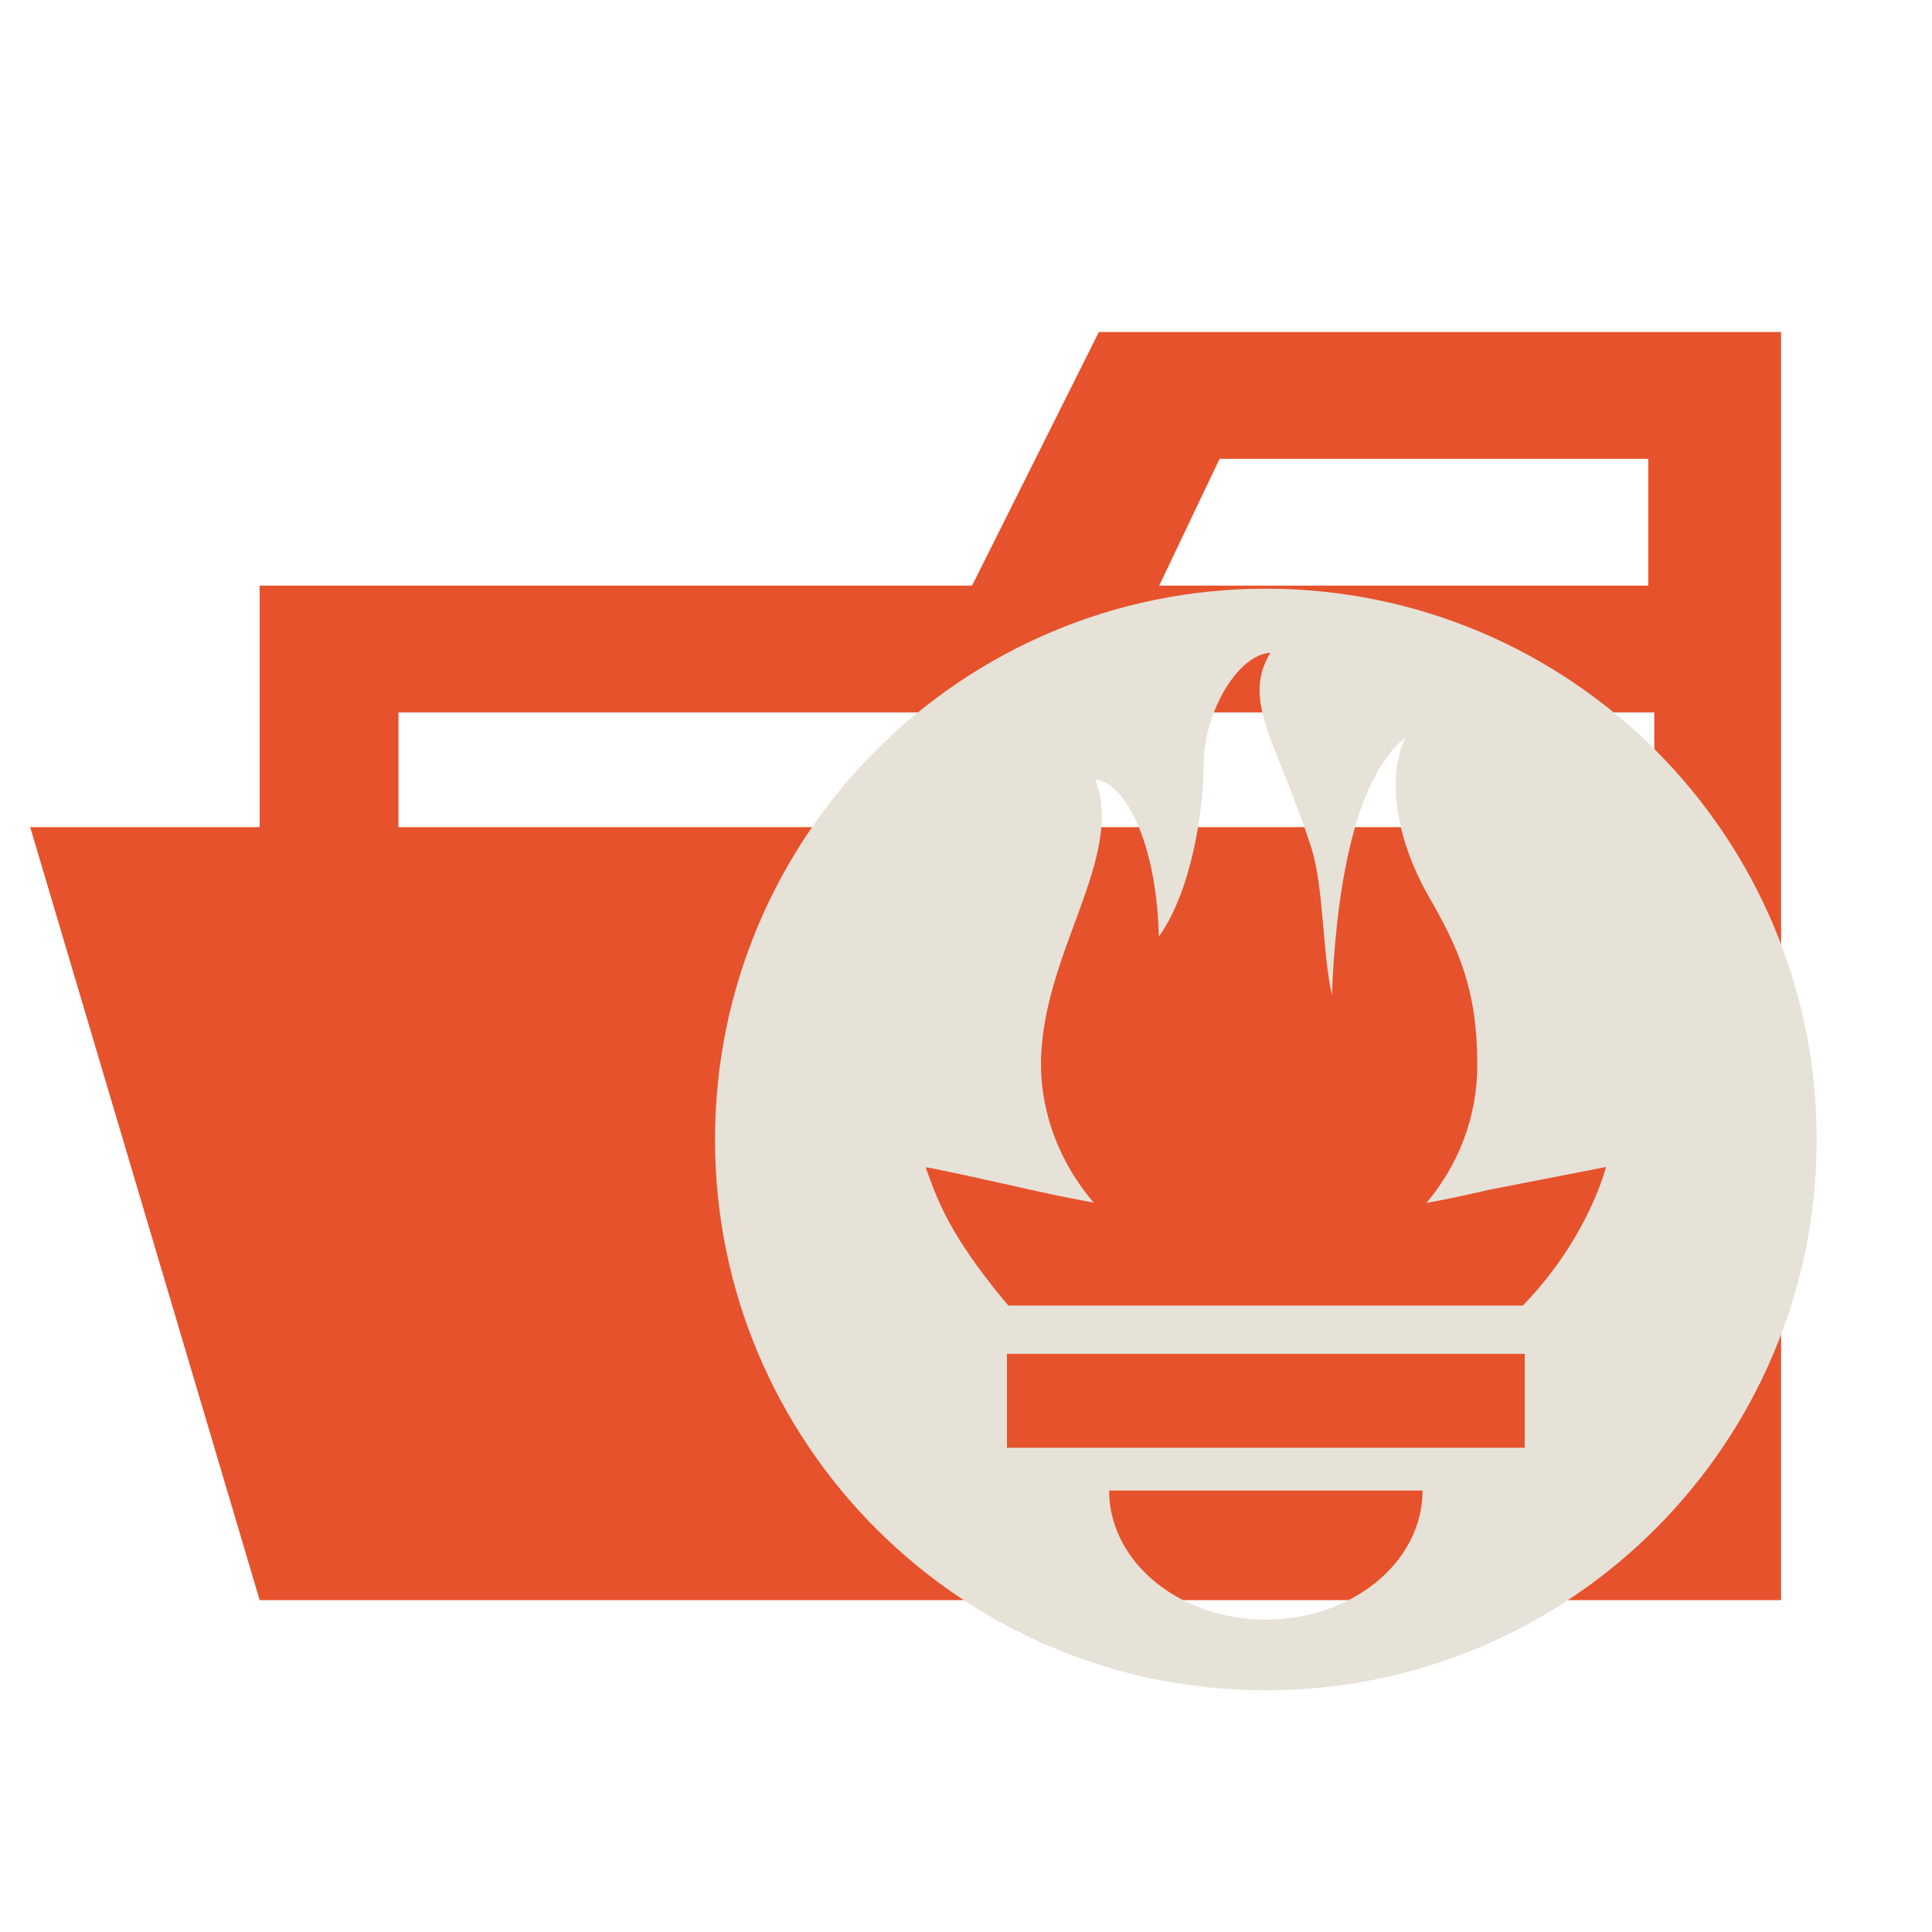<svg version="1.1" viewBox="0 0 32 32" xmlns="http://www.w3.org/2000/svg"><title>default_folder_opened</title><g><path d="M27.4,5.5H18.2L16.1,9.7H4.3V26.5H29.5V5.5Zm0,18.7H6.6V11.8H27.4Zm0-14.5H19.2l1-2.1h7.1V9.7Z" fill="#e6522c"/><polygon points="25.7 13.7 0.5 13.7 4.3 26.5 29.5 26.5" fill="#e6522c"/><g transform="matrix(.161 0 0 .161 11.843 9.643)" fill="#e6e2d8"><path d="m56.667 0.667c-31.295 0-56.667 25.369-56.667 56.665 0 31.295 25.372 56.666 56.667 56.666s56.666-25.371 56.666-56.666c0-31.296-25.372-56.665-56.666-56.665zm0 106.06c-8.904 0-16.123-5.948-16.123-13.283h32.246c0 7.334-7.219 13.283-16.123 13.283zm26.63-17.682h-53.263v-9.658h53.264v9.658zm-0.191-14.629h-52.92c-0.176-0.203-0.356-0.403-0.526-0.609-5.452-6.62-6.736-10.076-7.983-13.598-0.021-0.116 6.611 1.355 11.314 2.413 0 0 2.42 0.56 5.958 1.205-3.397-3.982-5.414-9.044-5.414-14.218 0-11.359 8.712-21.285 5.569-29.308 3.059 0.249 6.331 6.456 6.552 16.161 3.252-4.494 4.613-12.701 4.613-17.733 0-5.21 3.433-11.262 6.867-11.469-3.061 5.045 0.793 9.37 4.219 20.099 1.285 4.03 1.121 10.812 2.113 15.113 0.329-8.933 1.865-21.967 7.532-26.467-2.5 5.667 0.37 12.758 2.333 16.167 3.167 5.5 5.087 9.667 5.087 17.548 0 5.284-1.951 10.259-5.242 14.148 3.742-0.702 6.326-1.335 6.326-1.335l12.152-2.371c1e-3 -1e-3 -1.765 7.261-8.55 14.254z" fill="#e6e2d8"/></g></g></svg>
